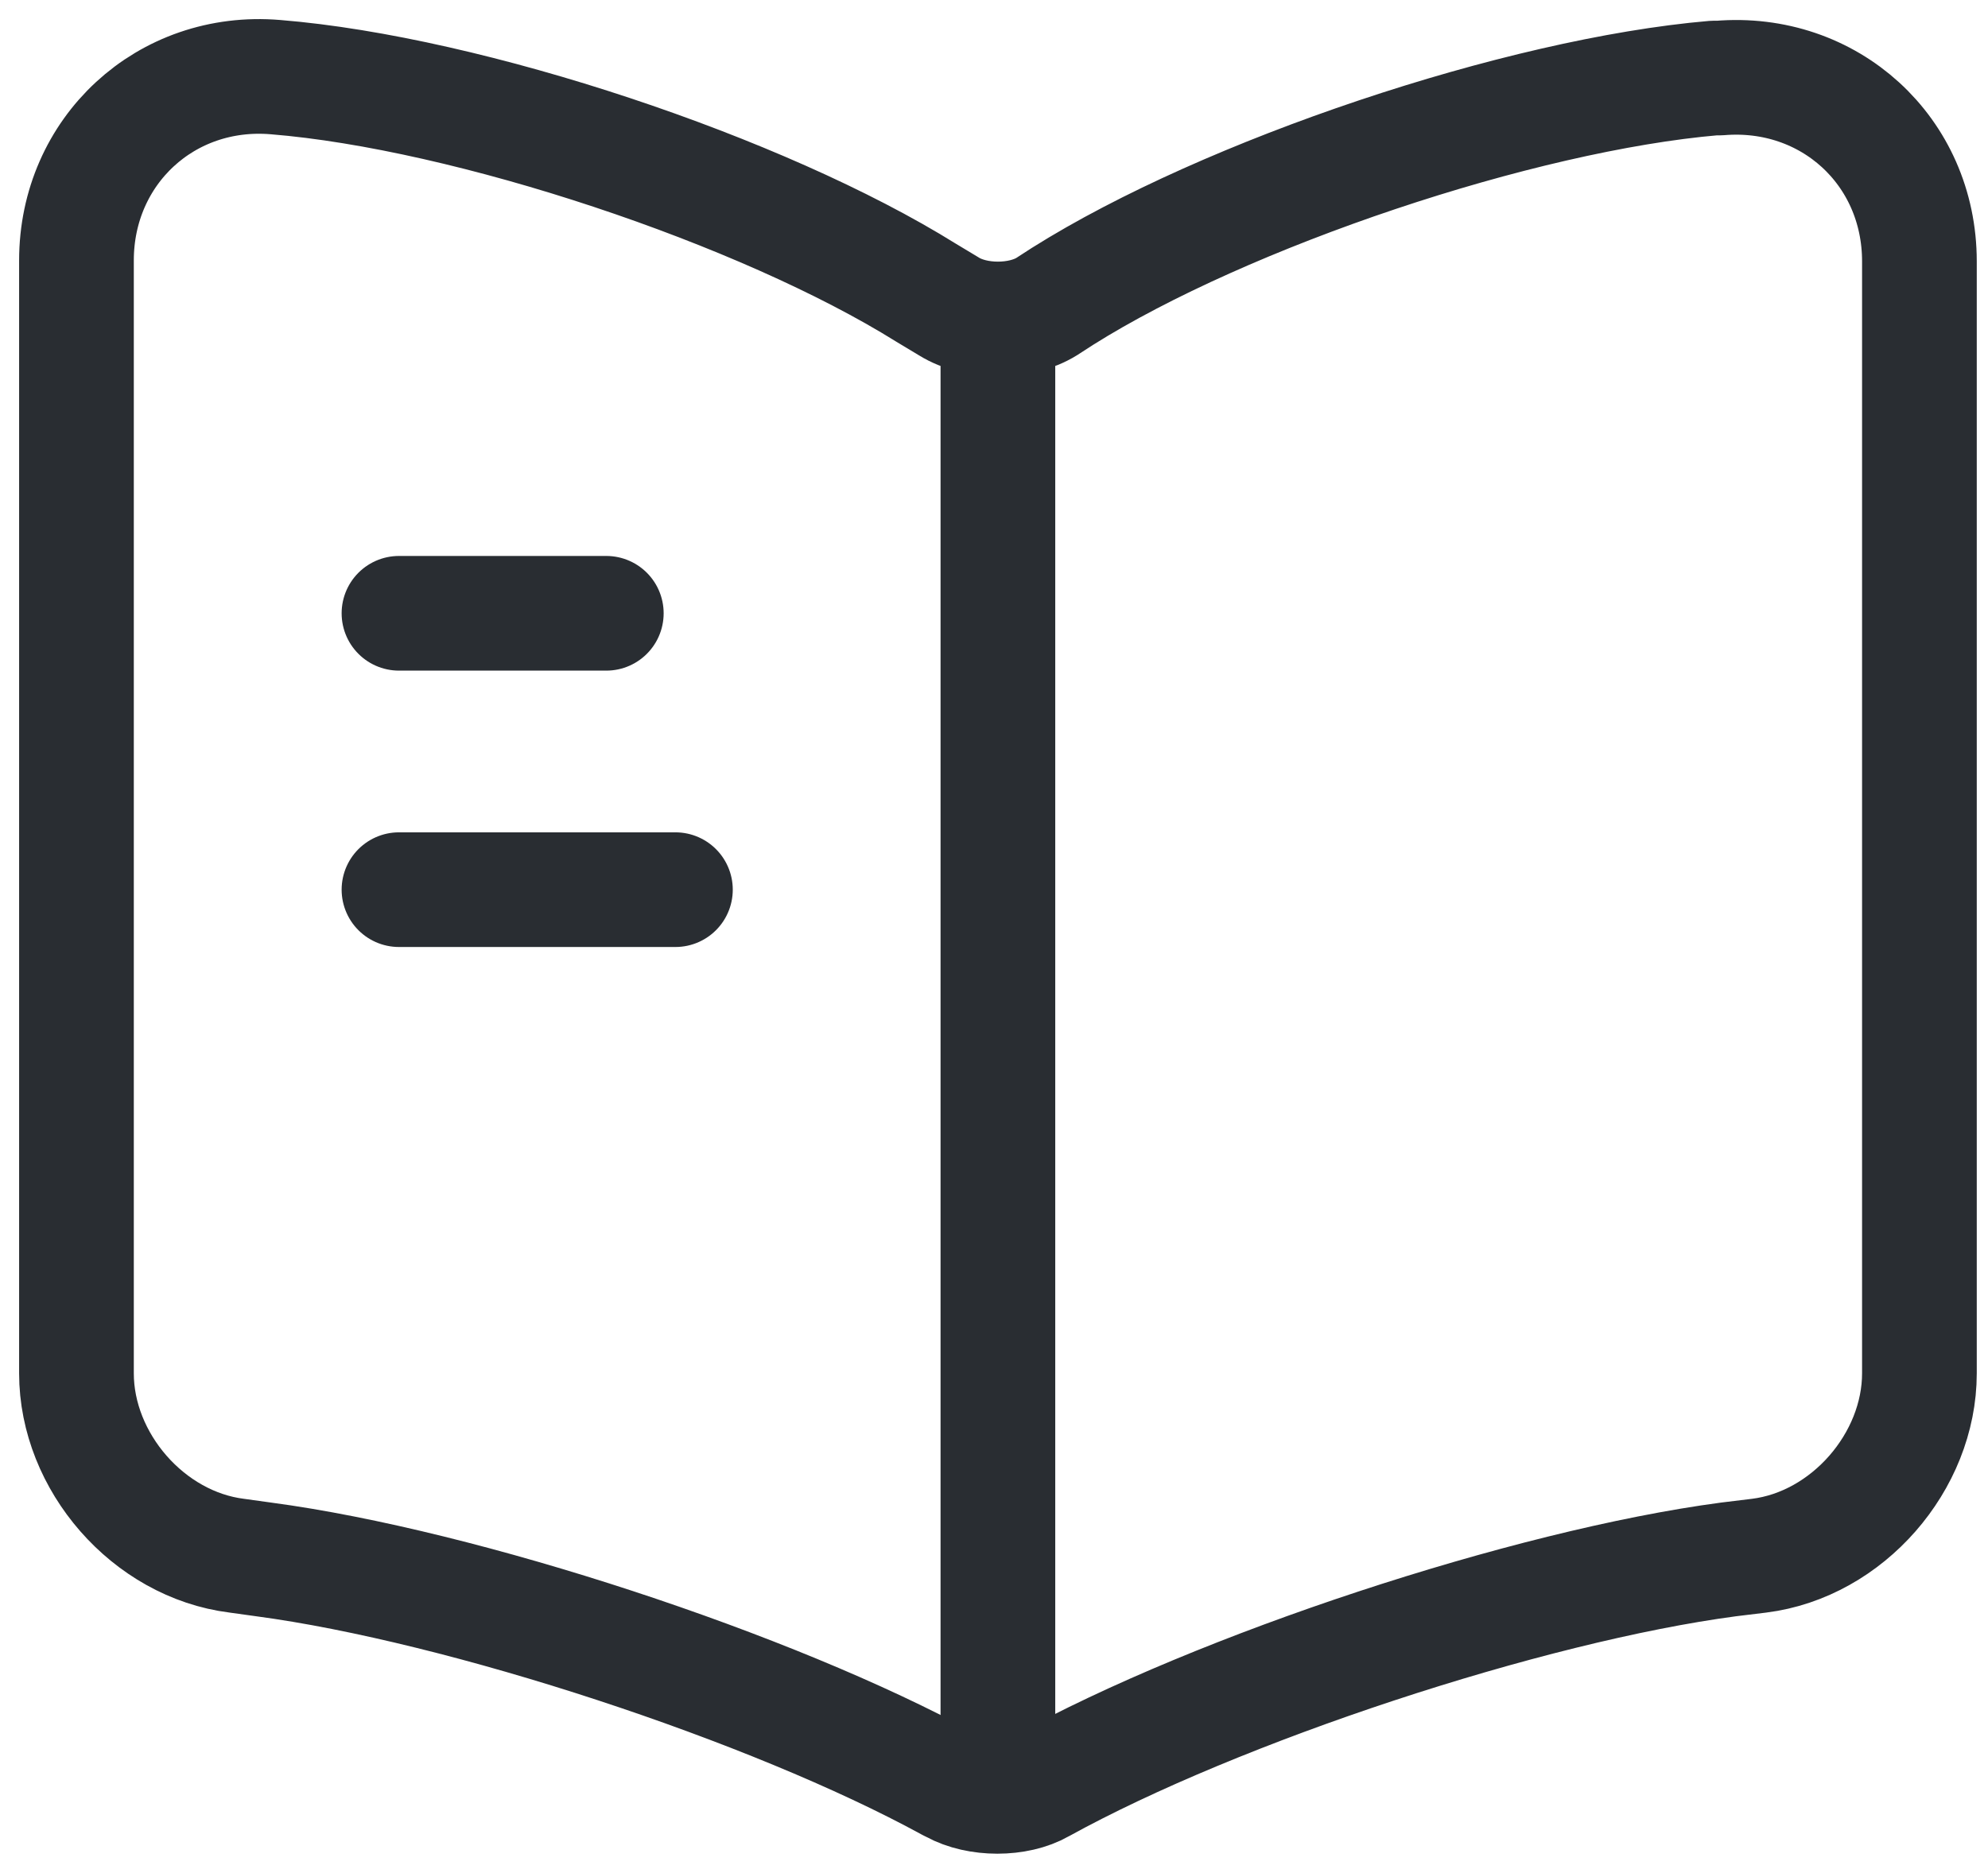 <svg width="52" height="49" viewBox="0 0 52 49" fill="none" xmlns="http://www.w3.org/2000/svg">
<path d="M50.206 35.931V6.839C50.206 3.947 47.843 1.801 44.975 2.042H44.831C39.769 2.476 32.08 5.055 27.79 7.755L27.38 8.02C26.681 8.454 25.524 8.454 24.825 8.02L24.223 7.658C19.933 4.983 12.268 2.428 7.206 2.018C4.338 1.777 2 3.947 2 6.815V35.931C2 38.245 3.88 40.414 6.194 40.703L6.893 40.8C12.123 41.498 20.198 44.15 24.825 46.681L24.922 46.729C25.573 47.09 26.609 47.09 27.236 46.729C31.863 44.174 39.962 41.498 45.216 40.8L46.012 40.703C48.325 40.414 50.206 38.245 50.206 35.931Z" stroke="#292D32" stroke-width="3" stroke-linecap="round" stroke-linejoin="round"/>
<path d="M26.102 8.815V44.97" stroke="#292D32" stroke-width="3" stroke-linecap="round" stroke-linejoin="round"/>
<path d="M15.859 16.046H10.436" stroke="#292D32" stroke-width="3" stroke-linecap="round" stroke-linejoin="round"/>
<path d="M17.667 23.277H10.436" stroke="#292D32" stroke-width="3" stroke-linecap="round" stroke-linejoin="round"/>
</svg>
